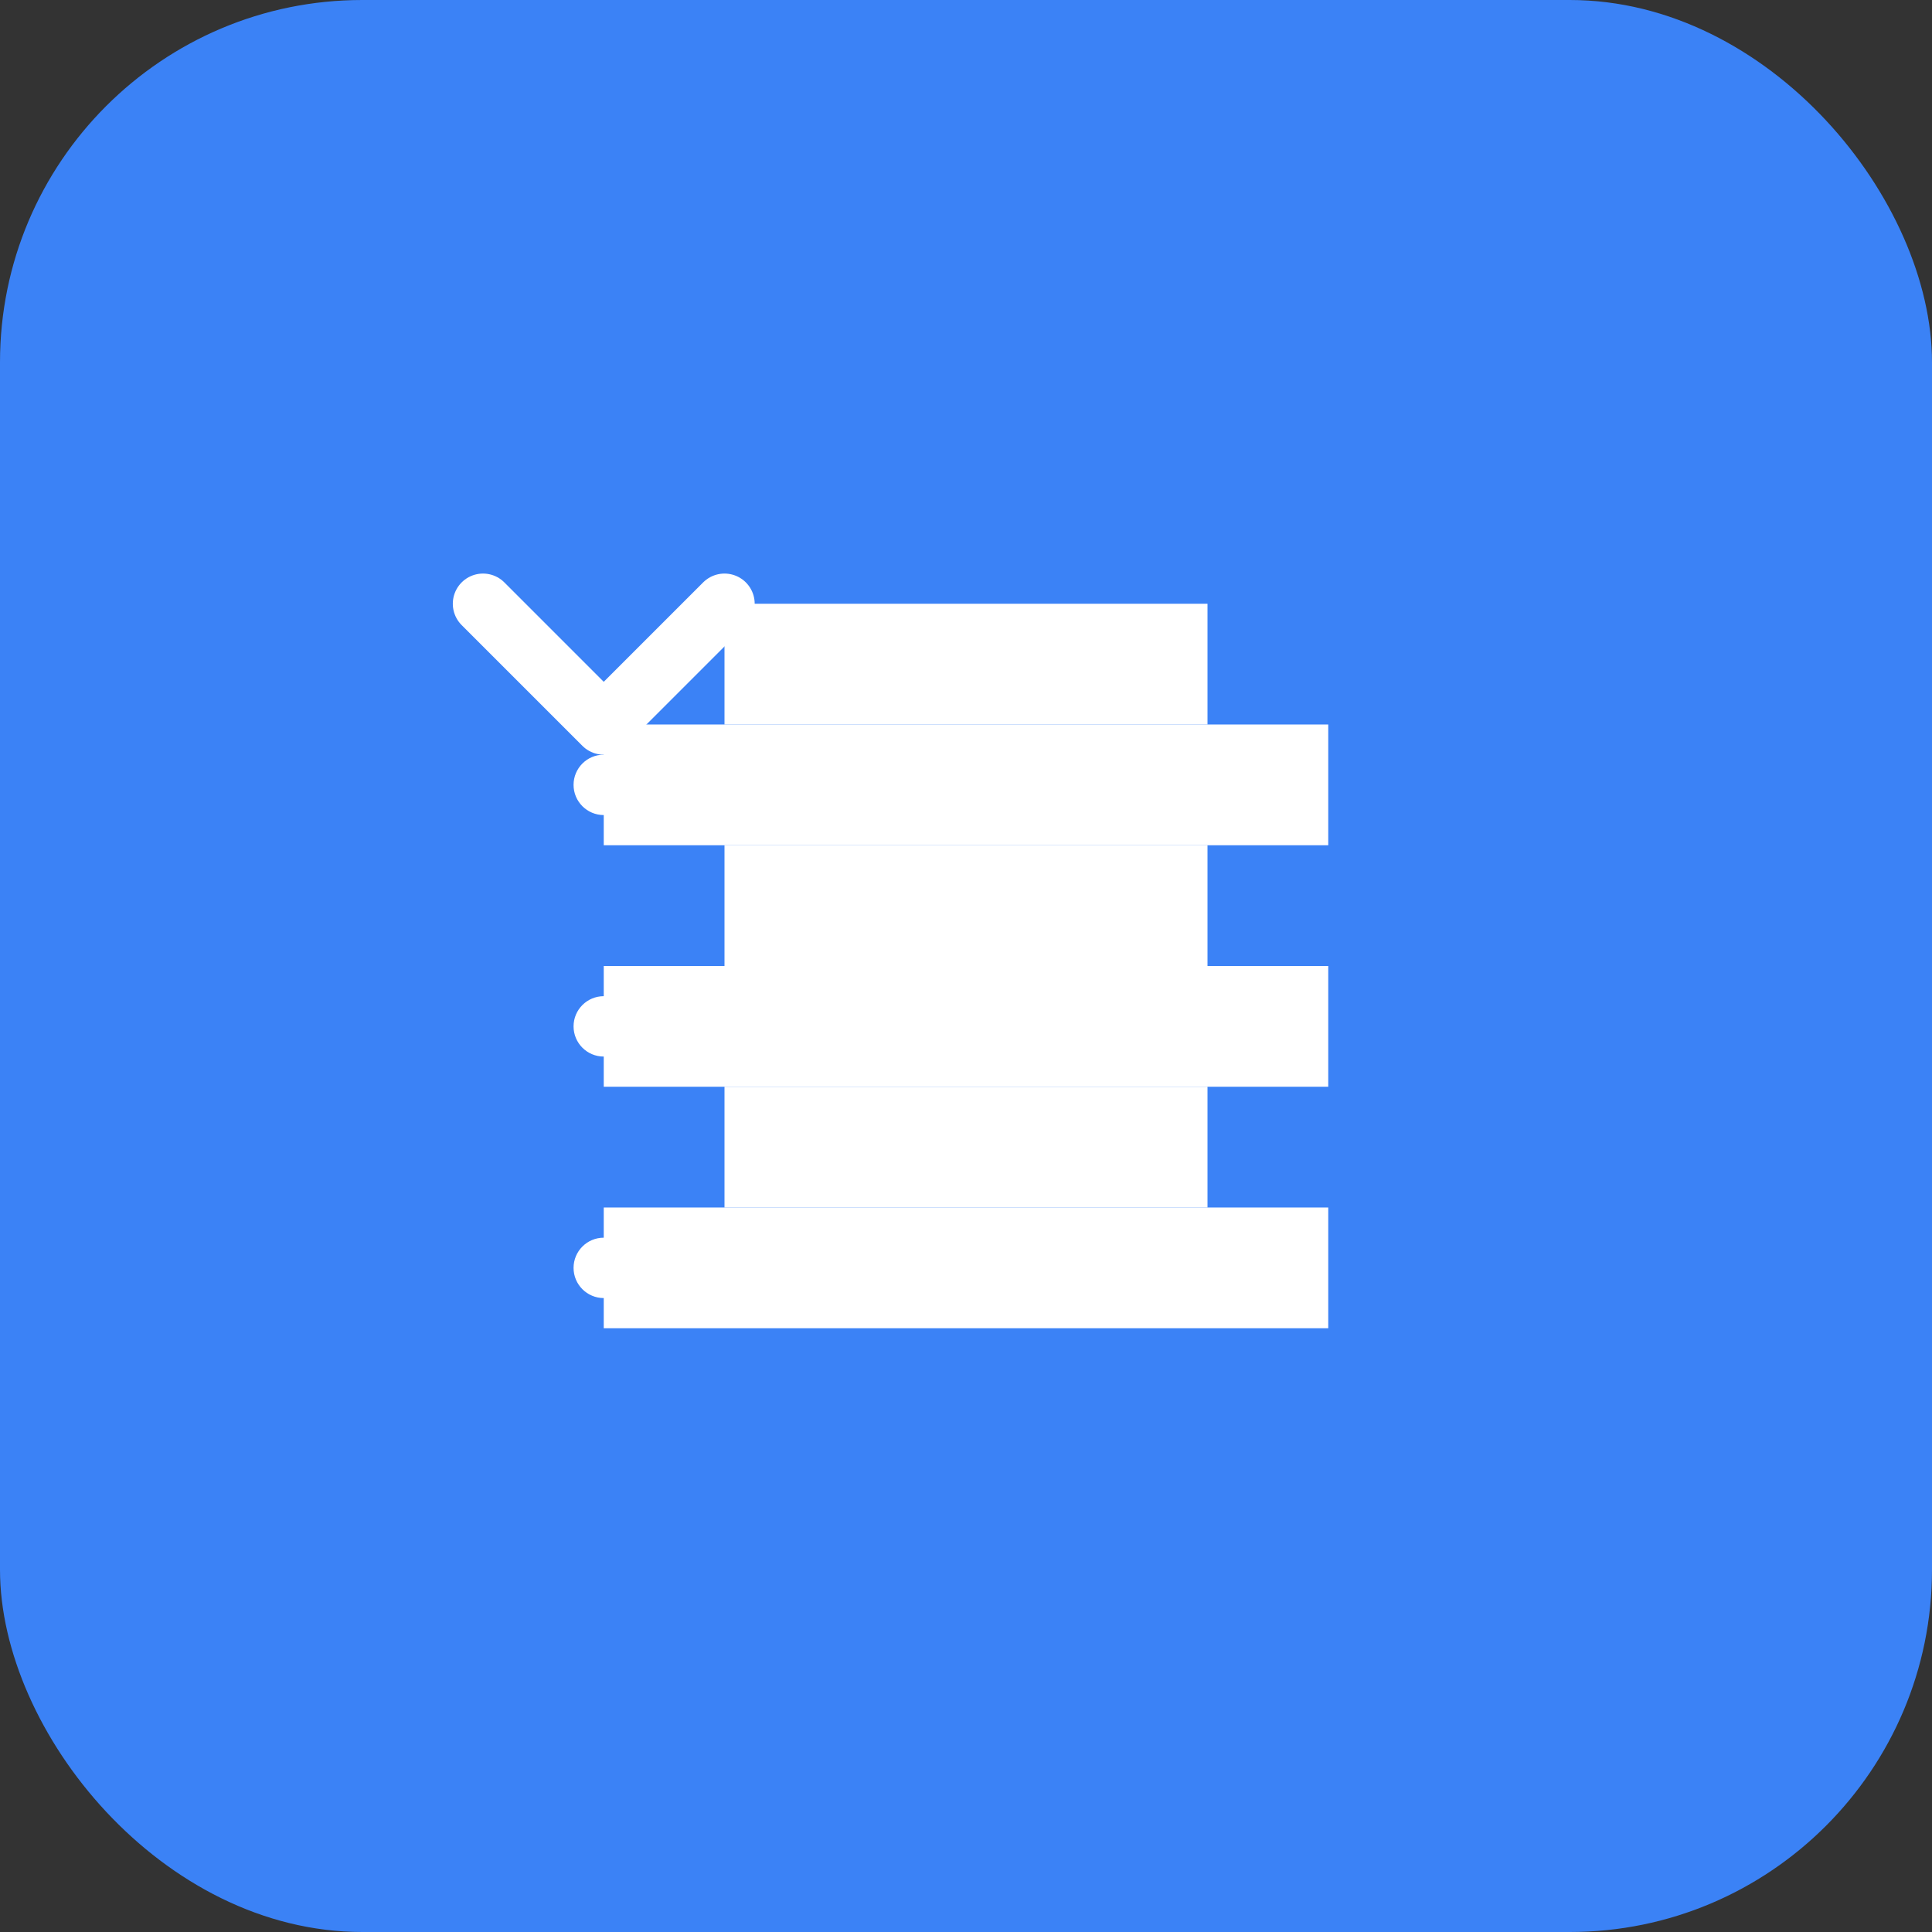 <svg width="64" height="64" viewBox="0 0 64 64" fill="none" xmlns="http://www.w3.org/2000/svg">
  <rect x="0" y="0" width="64" height="64" fill="#333333" stroke="none"/>
  <rect width="64" height="64" rx="12" fill="#3B82F6"/>
  <path d="M20 24H44V28H20V24ZM20 32H44V36H20V32ZM20 40H44V44H20V40Z" fill="white"/>
  <path d="M24 20H40V24H24V20ZM24 28H40V32H24V28ZM24 36H40V40H24V36Z" fill="white"/>
  <circle cx="20" cy="26" r="1" fill="white"/>
  <circle cx="20" cy="34" r="1" fill="white"/>
  <circle cx="20" cy="42" r="1" fill="white"/>
  <path d="M16 20L20 24L24 20" stroke="white" stroke-width="2" stroke-linecap="round" stroke-linejoin="round"/>
</svg>